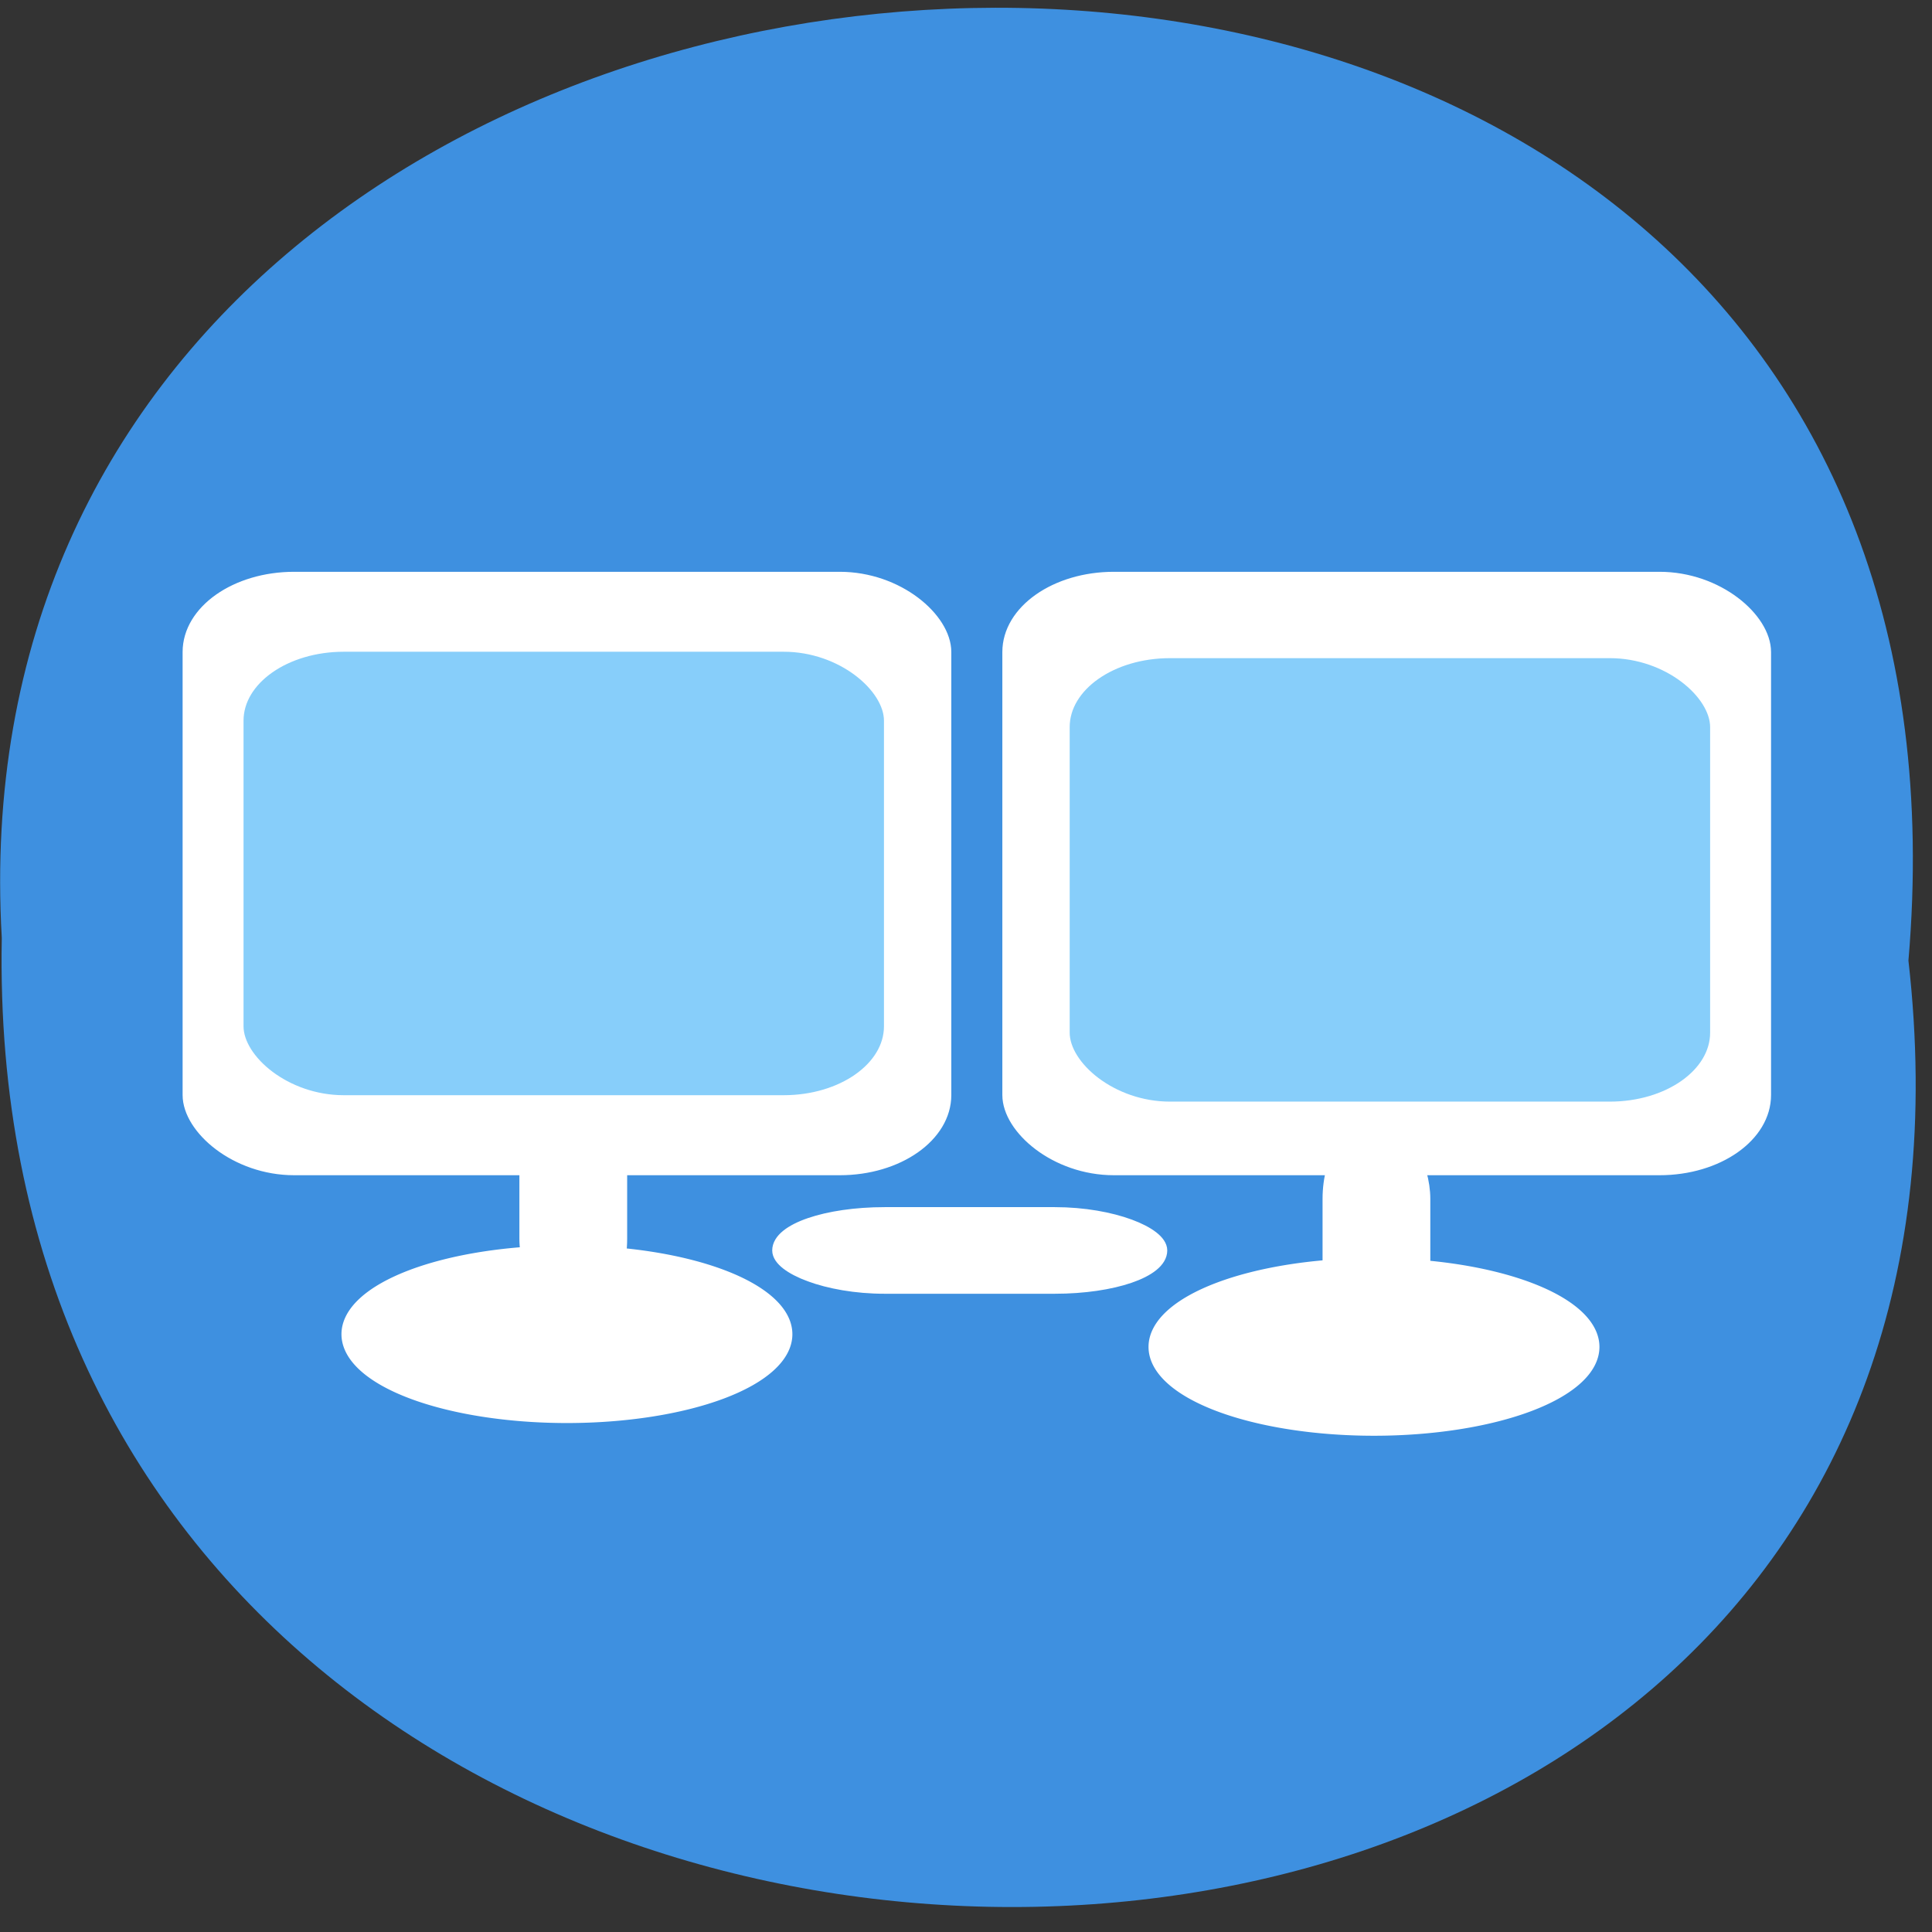 <svg xmlns="http://www.w3.org/2000/svg" xmlns:xlink="http://www.w3.org/1999/xlink" viewBox="0 0 256 256"><rect x="0" y="0" width="256" height="256" fill="#333333" stroke="none"/><defs><path d="m 245.46 129.52 l -97.89 -96.9 c -5.556 -5.502 -16.222 -11.873 -23.7 -14.16 l -39.518 -12.08 c -7.479 -2.286 -18.1 0.391 -23.599 5.948 l -13.441 13.578 c -5.5 5.559 -14.502 14.653 -20 20.21 l -13.44 13.579 c -5.5 5.558 -8.07 16.206 -5.706 23.658 l 12.483 39.39 c 2.363 7.456 8.843 18.06 14.399 23.556 l 97.89 96.9 c 5.558 5.502 14.605 5.455 20.1 -0.101 l 36.26 -36.63 c 5.504 -5.559 14.503 -14.651 20 -20.21 l 36.26 -36.629 c 5.502 -5.56 5.455 -14.606 -0.101 -20.11 z m -178.09 -50.74 c -7.198 0 -13.03 -5.835 -13.03 -13.03 0 -7.197 5.835 -13.03 13.03 -13.03 7.197 0 13.03 5.835 13.03 13.03 -0.001 7.198 -5.836 13.03 -13.03 13.03 z" id="1"/><use id="2" xlink:href="#1"/><clipPath id="3"><use xlink:href="#1"/></clipPath><clipPath clip-path="url(#3)"><use xlink:href="#2"/></clipPath><clipPath clip-path="url(#3)"><use xlink:href="#2"/></clipPath></defs><g color="#000"><path d="m 128.42 795.13 c 168.87 -19.553 166.53 260.33 -3.01 257.01 -157.67 9.224 -171.9 -272.26 3.01 -257.01 z" transform="matrix(0 1 -0.983 0 1034.49 -1.134)" fill="#3e90e0"/></g><g fill="#fff" stroke="#fff" stroke-width="1.648"><rect width="100.21" height="78.31" x="25.02" y="76.59" rx="13.957" ry="9.805"/><rect ry="9.805" rx="13.957" y="76.59" x="133.64" height="78.31" width="100.21"/></g><path d="m 213.88 170.95 a 29.05 10.947 0 1 1 -58.1 0 29.05 10.947 0 1 1 58.1 0 z" transform="translate(-2.77 7.523)" fill="#fff" stroke="#fff" stroke-width="1.648" id="0"/><use transform="translate(-106.94 -1.684)" xlink:href="#0"/><g stroke="#fff"><g fill="#fff"><rect width="12.544" height="29.12" x="69.69" y="144.84" rx="6.272" ry="9.805" stroke-width="1.735"/><rect ry="9.805" rx="6.265" y="149.05" x="176.12" height="29.624" width="12.53" stroke-width="1.749"/></g><g fill="#87cefa" stroke-width="1.339"><rect width="86.2" height="60.1" x="141.07" y="86.54" rx="13.957" ry="9.805"/><rect ry="9.805" rx="13.957" y="85.69" x="31.6" height="60.1" width="86.2"/></g><rect width="50.45" height="9.581" x="103.27" y="160.9" rx="13.957" ry="4.79" fill="#fff" stroke-width="1.896"/></g></svg>